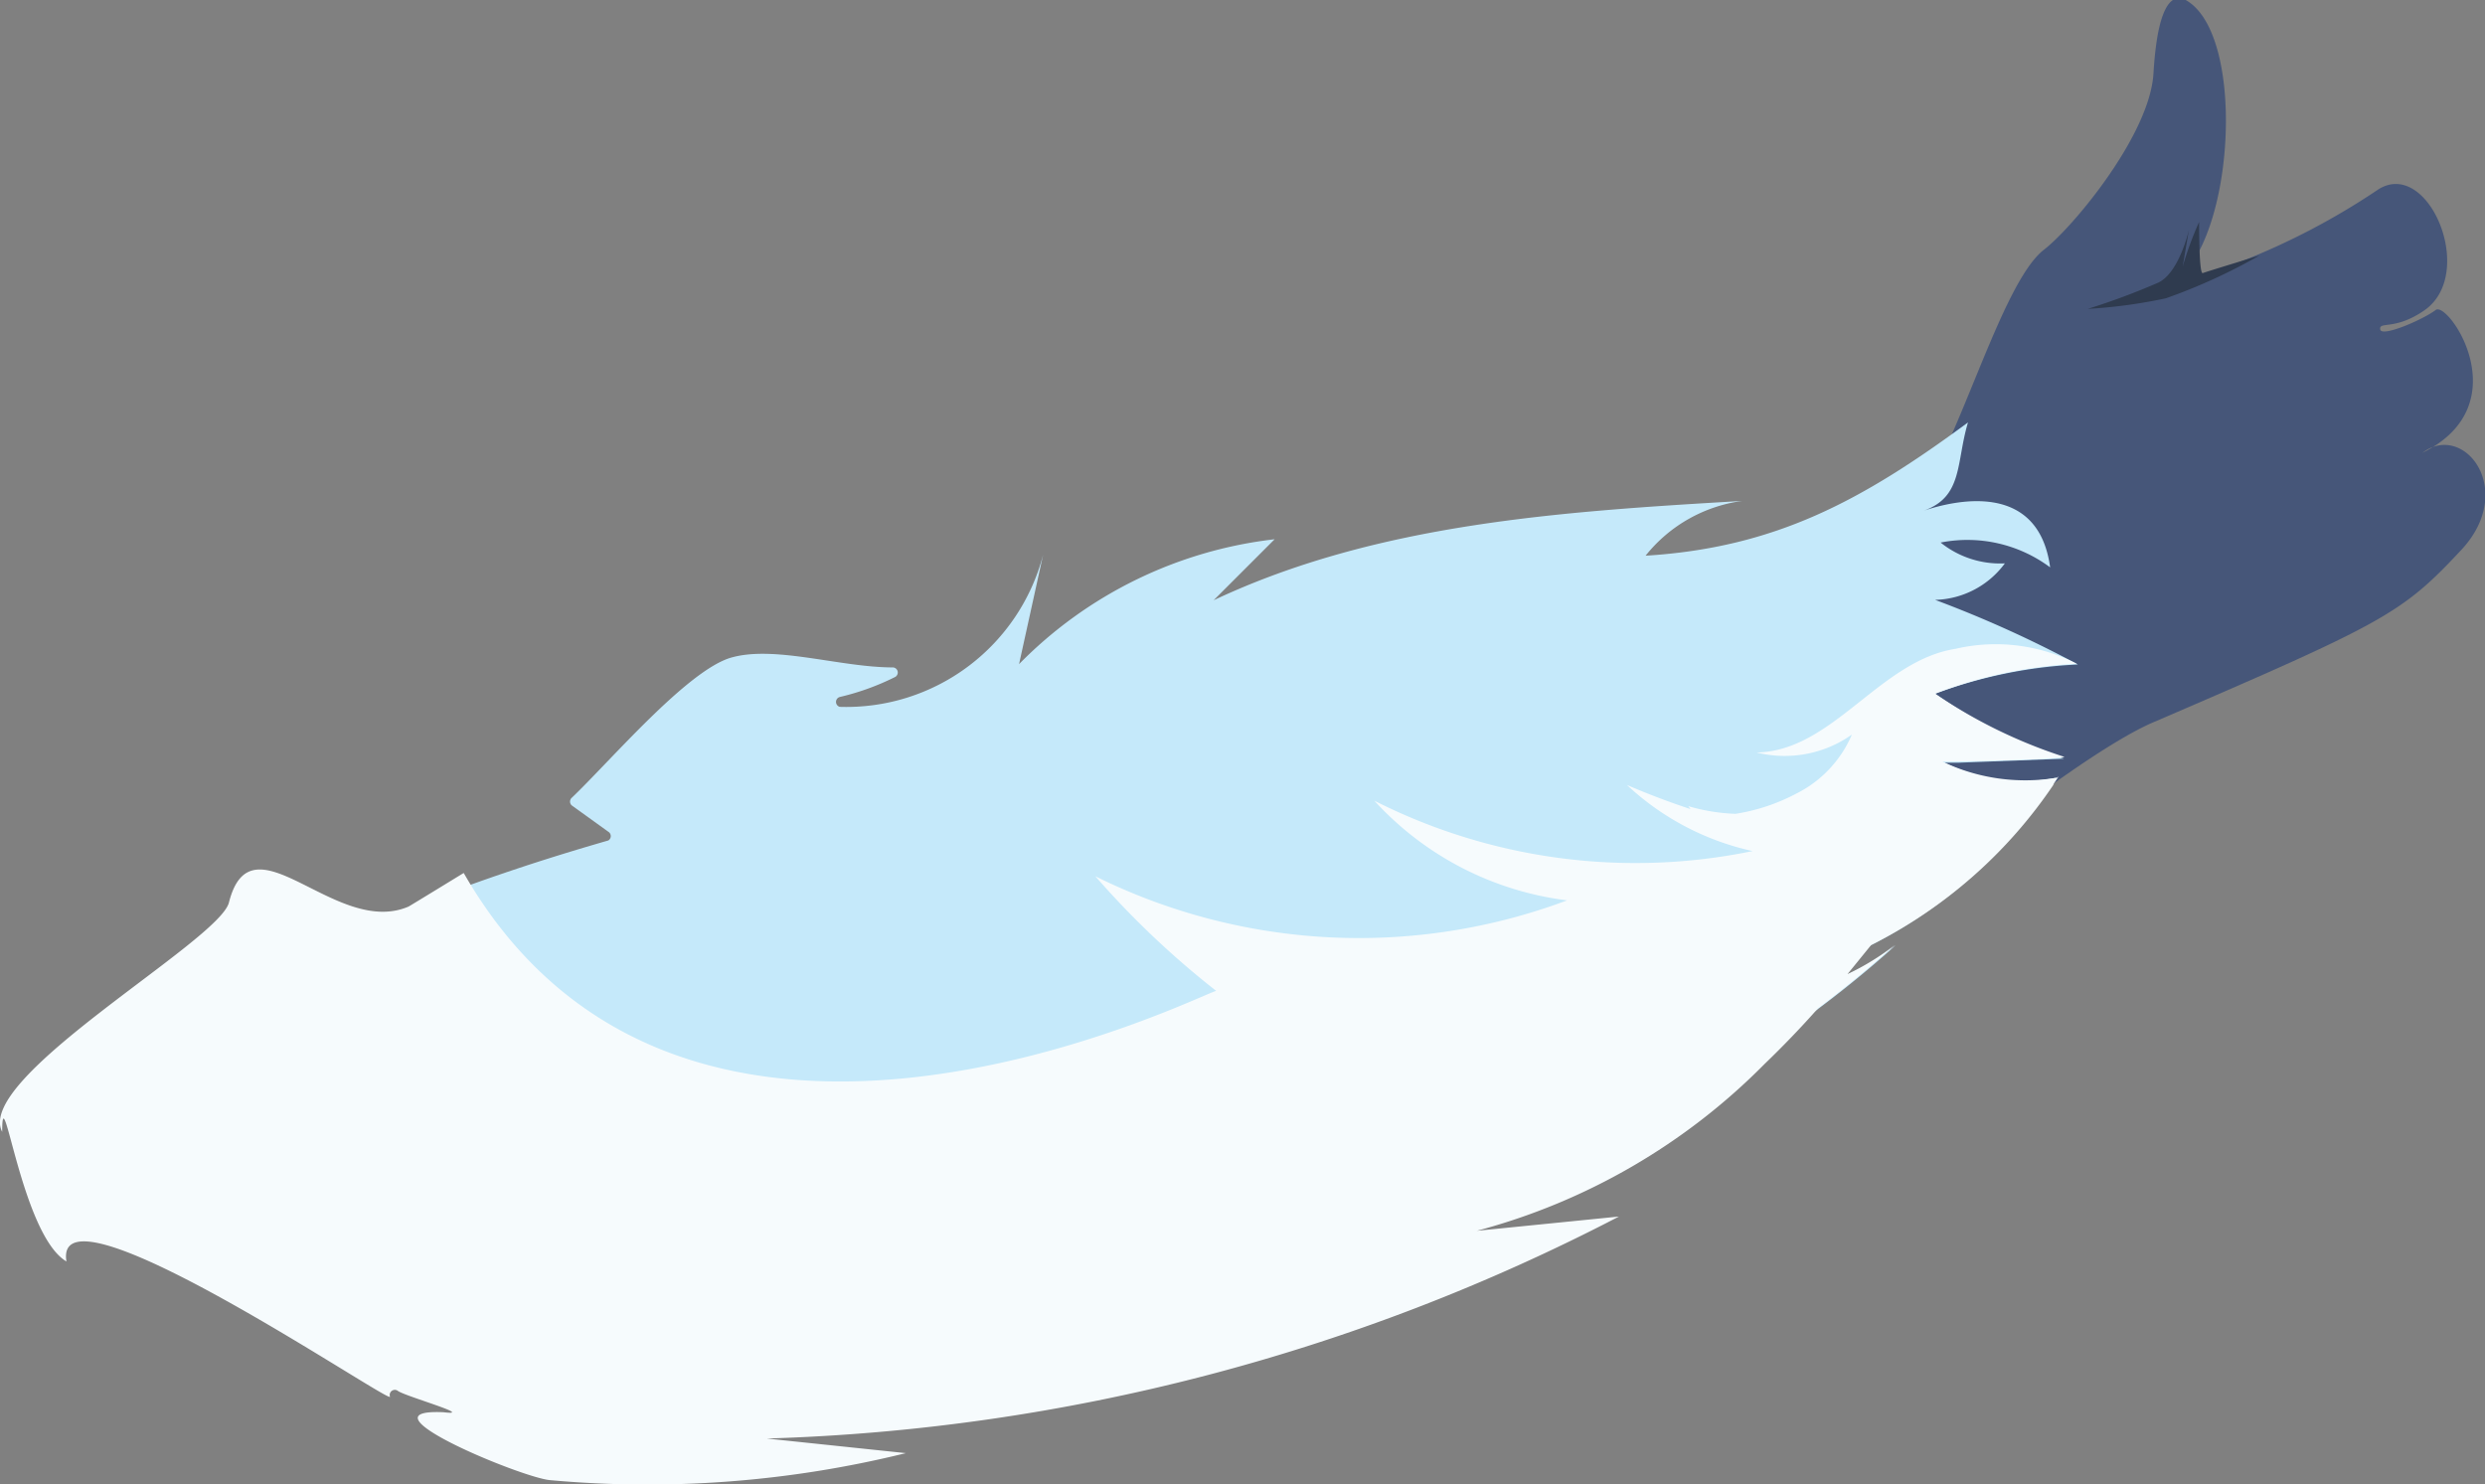 <svg xmlns="http://www.w3.org/2000/svg" width="68.06" height="40.65" viewBox="0 0 68.06 40.65"><rect x="0" y="0" width="68.06" height="40.65" fill="#808080" stroke="none"/><defs><style>.cls-1{fill:#addcf1;}.cls-2{fill:#465679;}.cls-2,.cls-3{fill-rule:evenodd;}.cls-3{fill:#2f3b4f;}.cls-4{fill:#c5e9fa;}.cls-5{fill:#f6fbfd;}</style></defs><title>Asset 4x</title><g id="Layer_2" data-name="Layer 2"><g id="Layer_8" data-name="Layer 8"><path class="cls-1" d="M50.73,14.72s5.71-2.89,5.85-3.62c0,0,.6,1.22-.89,3S50.73,14.72,50.73,14.72Z"/><path class="cls-2" d="M52.72,24.2l-5.05-6.31A28.44,28.44,0,0,0,52.31,14c1.29-1.59,2.46-6.22,3.67-7.16.79-.61,2.9-3.14,3-4.83s.44-2.26.9-2c1.72,1,1.29,7.08-.56,7.83a19.42,19.42,0,0,0,5.83-2.66c1.37-.84,2.69,2.32,1.25,3.32-.81.56-1.24.29-1.21.52s1.18-.27,1.52-.53,2.31,2.59-.36,3.91c1.13-.85,2.57,1,1.09,2.63-1.65,1.77-2.07,2-8.41,4.73-1.94.8-6.3,4.4-6.3,4.4"/><path class="cls-3" d="M59.32,8.17a14,14,0,0,1-2.14.29,18.94,18.94,0,0,0,1.91-.71c.59-.25.86-1.45.86-1.45l-.17,1a9.51,9.51,0,0,1,.45-1.22c0,.19,0,1.44.1,1.4S61.88,7,61.88,7A15.73,15.73,0,0,1,59.32,8.17Z"/><path class="cls-4" d="M51.92,25.89c-.87.65-2,1.33-3,.91a13.05,13.05,0,0,0,7.4-5.5,4.75,4.75,0,0,1-3.06-.41l.38,0,2.89-.11A13.4,13.4,0,0,1,53,19a12.87,12.87,0,0,1,3.91-.8A31.64,31.64,0,0,0,53,16.43a2.45,2.45,0,0,0,1.91-1,2.6,2.6,0,0,1-1.76-.57,3.79,3.79,0,0,1,3,.68c-.33-2.42-2.69-1.81-3.47-1.55,1.09-.38.89-1.32,1.22-2.42C51,13.71,48.63,15,45.07,15.22a4.08,4.08,0,0,1,2.65-1.5c-4.94.29-10,.61-14.48,2.72l1.67-1.67a11.67,11.67,0,0,0-7,3.42l.66-3A5.57,5.57,0,0,1,23,19.36a.14.14,0,0,1,0-.27,6.87,6.87,0,0,0,1.52-.55.14.14,0,0,0-.06-.26c-1.45,0-3.23-.61-4.43-.27s-3.32,2.84-4.37,3.84a.14.14,0,0,0,0,.21l1,.72a.14.14,0,0,1,0,.24c-1.74.5-3.47,1.07-5.17,1.74-1.92.75-3.88,1.6-4.78,5.83a26.68,26.68,0,0,0,2.08,2.66A32.46,32.46,0,0,1,11.83,37a.14.14,0,0,0,.25-.09,4,4,0,0,0-.29-1,.14.14,0,0,1,.21-.16,6.35,6.35,0,0,1,.68.8.14.14,0,0,0,.16,0,9.59,9.59,0,0,1,1.7-.61.14.14,0,0,1,.1.25h0a.14.14,0,0,0,0,.25,12.83,12.83,0,0,0,8.1-1A4.13,4.13,0,0,0,21,35.16a39.9,39.9,0,0,1,10.71.77,7.48,7.48,0,0,0-2.46-1.15A17.22,17.22,0,0,0,42,32.4a5.84,5.84,0,0,1-2.64.24A30,30,0,0,0,51.92,25.89Z"/><path class="cls-5" d="M56.34,21.3a5.28,5.28,0,0,1-3.14-.44c.56,0,3.29-.06,3.34-.13A13.79,13.79,0,0,1,53,19a12.68,12.68,0,0,1,3.88-.82,4.87,4.87,0,0,0-3.32-.41c-2.09.33-3.36,2.8-5.45,2.84a3.19,3.19,0,0,0,2.61-.49,3.22,3.22,0,0,1-1.53,1.62,5.29,5.29,0,0,1-1.66.55,5.23,5.23,0,0,1-1.29-.21l.06.08q-.88-.29-1.74-.66A7.34,7.34,0,0,0,48,23.31a15.84,15.84,0,0,1-10.36-1.38,8.58,8.58,0,0,0,5.28,2.73A16.25,16.25,0,0,1,30,24a24.1,24.1,0,0,0,3.31,3.14c-.26,0-14.54,7.34-20.61-3.23,0,0-1.47.9-1.51.92-2,.86-4.3-2.57-4.92-.11C6,25.78-.71,29.52.06,31c0-1.65.53,2.83,1.76,3.55-.4-2.43,9,4,8.86,3.7a.14.14,0,0,1,.21-.16c.16.14,2.16.7,1.26.59-2.44-.11,2.15,1.8,2.92,1.86a29.53,29.53,0,0,0,9.74-.74L21,39.4a54.05,54.05,0,0,0,23.34-6.08l-3.89.39a17.33,17.33,0,0,0,7.88-4.57c.51-.49,1-1,1.46-1.52q1.09-.82,2.11-1.74a6.92,6.92,0,0,1-1.3.8l.65-.8a13.08,13.08,0,0,0,5-4.4C56.17,21.56,56.47,21.17,56.34,21.3Z"/></g></g></svg>